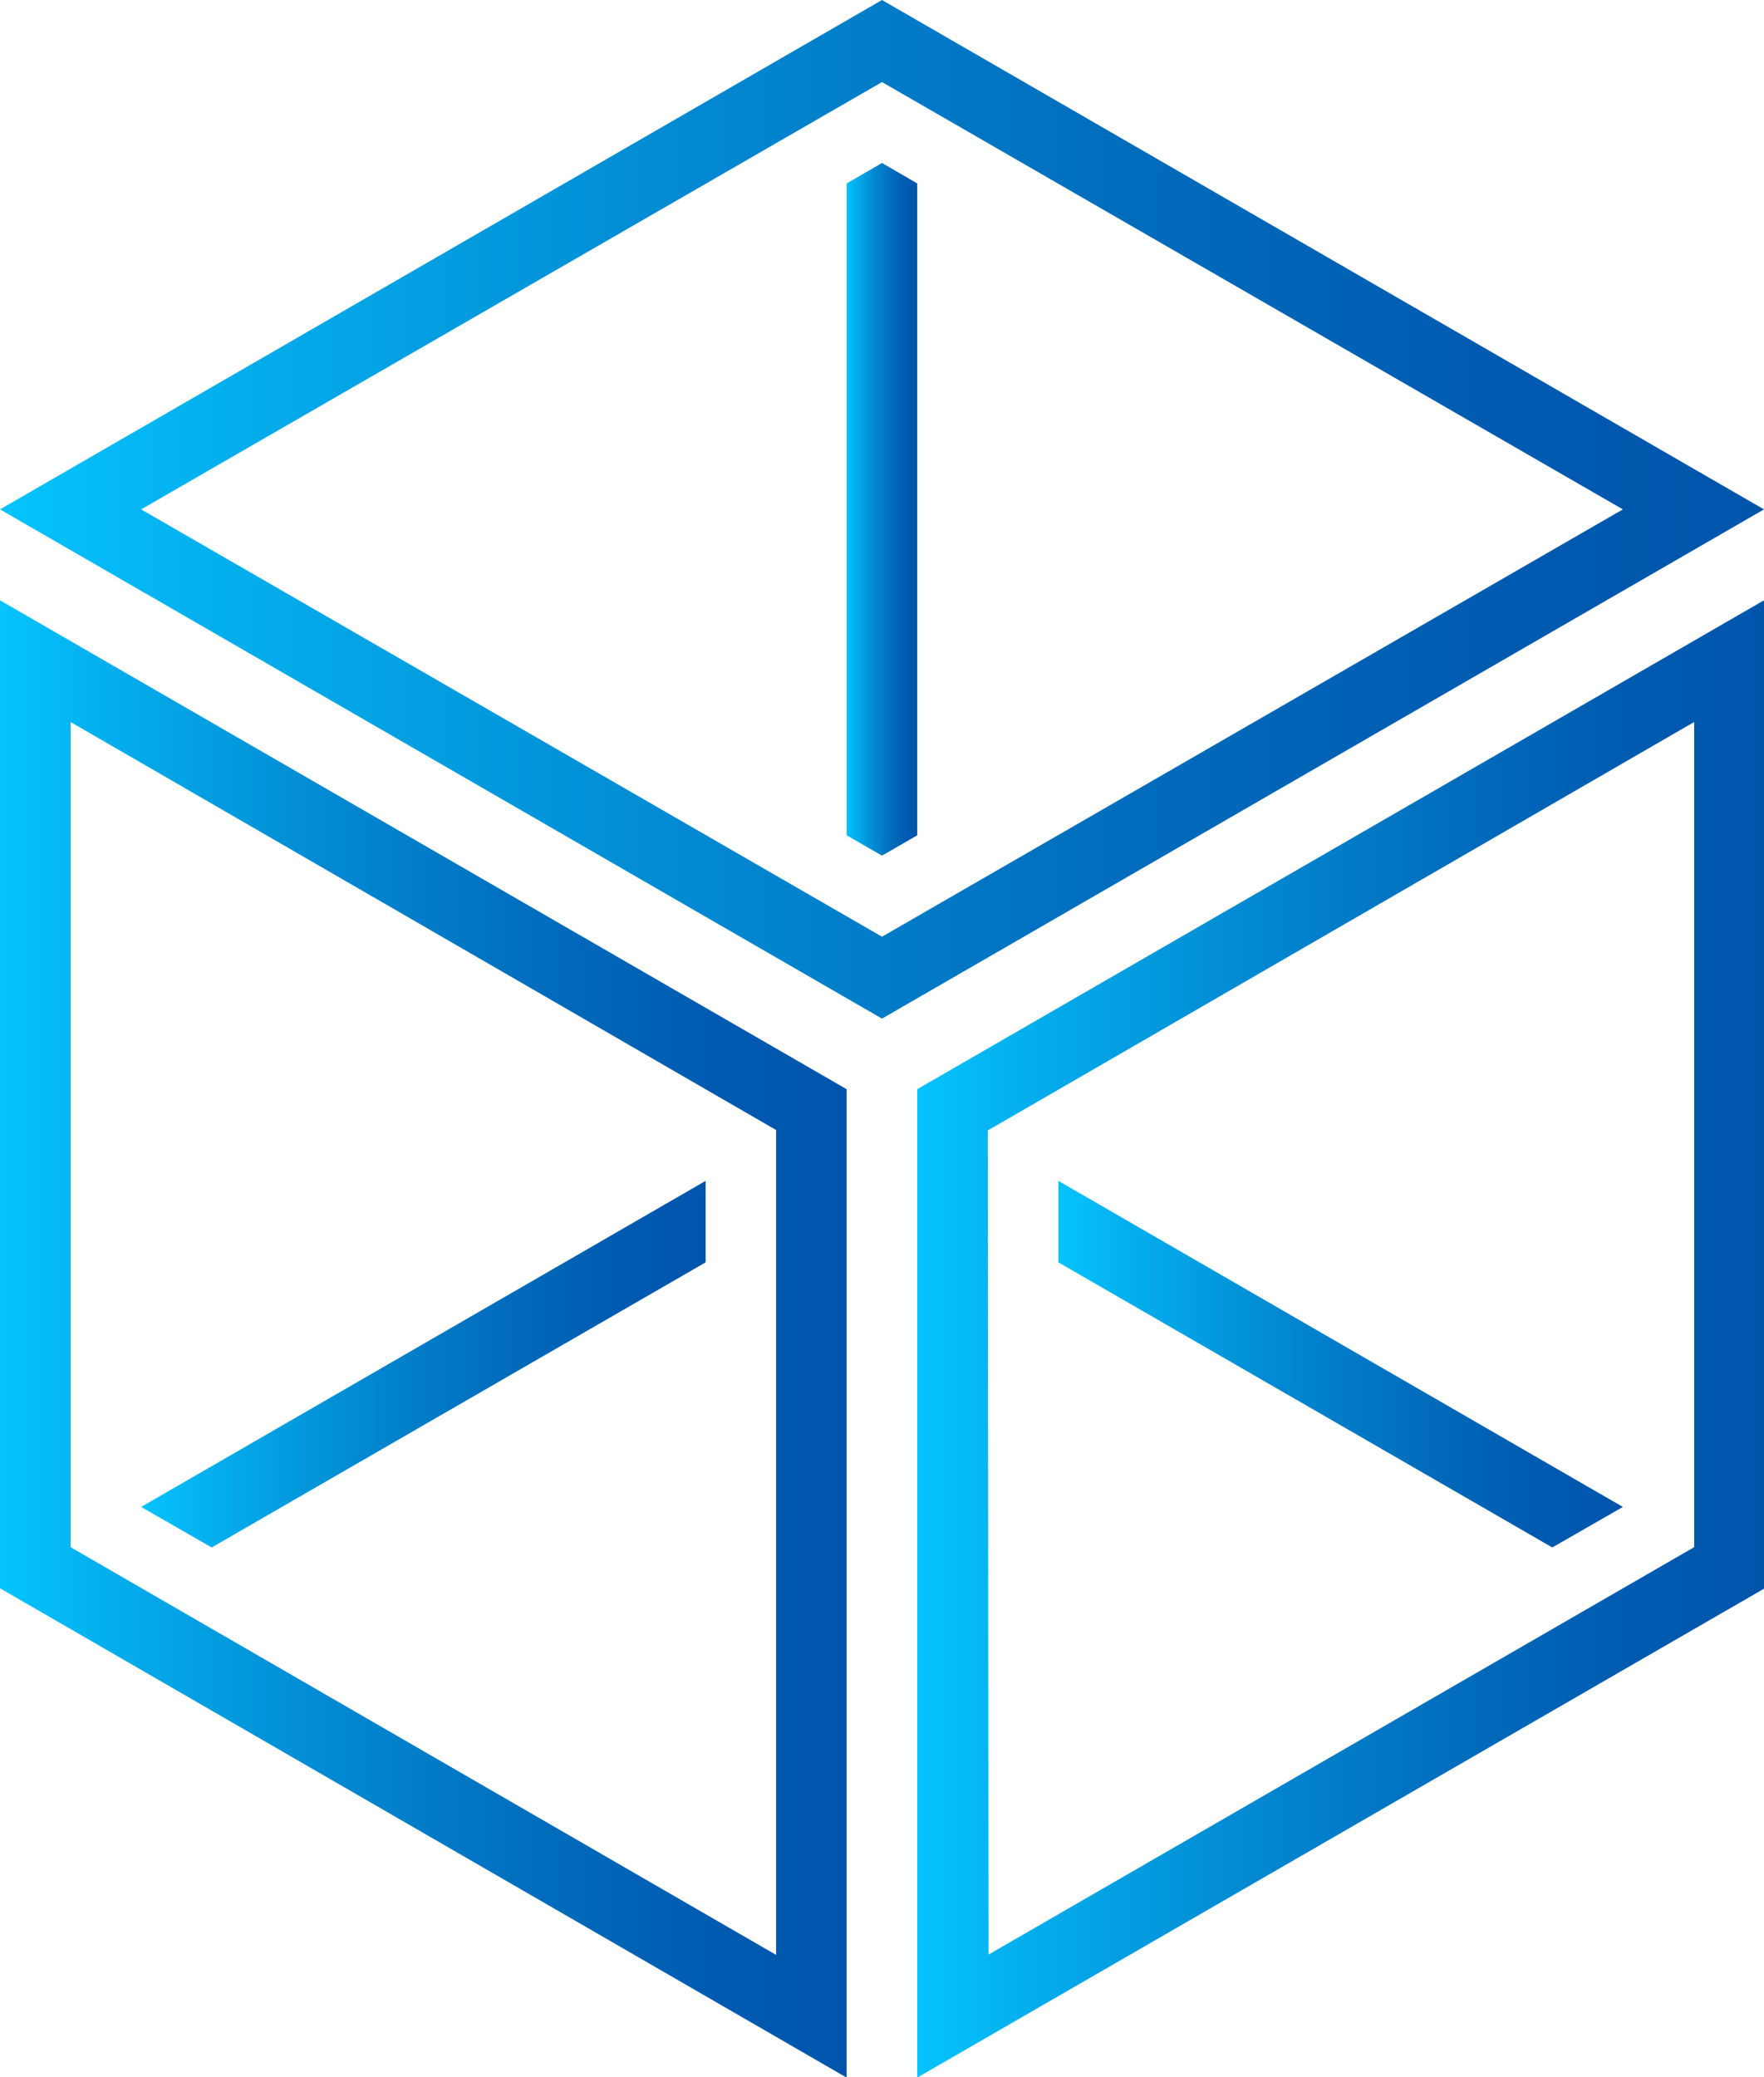 <svg xmlns="http://www.w3.org/2000/svg" xmlns:xlink="http://www.w3.org/1999/xlink" viewBox="0 0 119.74 140.97"><defs><style>.cls-1{fill:url(#linear-gradient);}.cls-2{fill:url(#linear-gradient-2);}.cls-3{fill:url(#linear-gradient-3);}.cls-4{fill:url(#linear-gradient-4);}.cls-5{fill:url(#linear-gradient-5);}.cls-6{fill:url(#linear-gradient-6);}</style><linearGradient id="linear-gradient" x1="62.26" y1="90.86" x2="119.74" y2="90.86" gradientUnits="userSpaceOnUse"><stop offset="0" stop-color="#05c4fd"/><stop offset="0.11" stop-color="#04b1ef"/><stop offset="0.38" stop-color="#028ad2"/><stop offset="0.63" stop-color="#016dbd"/><stop offset="0.84" stop-color="#005bb0"/><stop offset="1" stop-color="#0055ab"/></linearGradient><linearGradient id="linear-gradient-2" x1="57.47" y1="34.57" x2="62.26" y2="34.57" xlink:href="#linear-gradient"/><linearGradient id="linear-gradient-3" x1="0" y1="34.57" x2="119.74" y2="34.57" xlink:href="#linear-gradient"/><linearGradient id="linear-gradient-4" x1="71.84" y1="92.58" x2="110.16" y2="92.58" xlink:href="#linear-gradient"/><linearGradient id="linear-gradient-5" x1="0" y1="90.86" x2="57.47" y2="90.86" xlink:href="#linear-gradient"/><linearGradient id="linear-gradient-6" x1="9.58" y1="92.58" x2="47.9" y2="92.58" xlink:href="#linear-gradient"/></defs><title>gradient icon 4</title><g id="Layer_2" data-name="Layer 2"><g id="Layer_1-2" data-name="Layer 1"><path class="cls-1" d="M62.26,141l57.48-33.18V40.74L62.26,73.92Zm4.79-64.28L115,49v56l-47.9,27.65Z"/><polygon class="cls-2" points="59.87 11.06 57.47 12.45 57.47 56.69 59.87 58.07 62.26 56.69 62.26 12.45 59.87 11.06"/><path class="cls-3" d="M59.87,0,0,34.57,59.87,69.13l59.87-34.56ZM9.58,34.57l50.29-29,50.29,29-50.29,29Z"/><polygon class="cls-4" points="110.16 102.27 71.84 80.14 71.84 85.67 105.37 105.02 110.16 102.27"/><path class="cls-5" d="M57.47,73.92,0,40.74v67.05L57.47,141Zm-4.79,58.75L4.79,105V49L52.68,76.69Z"/><polygon class="cls-6" points="9.58 102.27 47.9 80.14 47.9 85.67 14.37 105.02 9.58 102.27"/></g></g></svg>